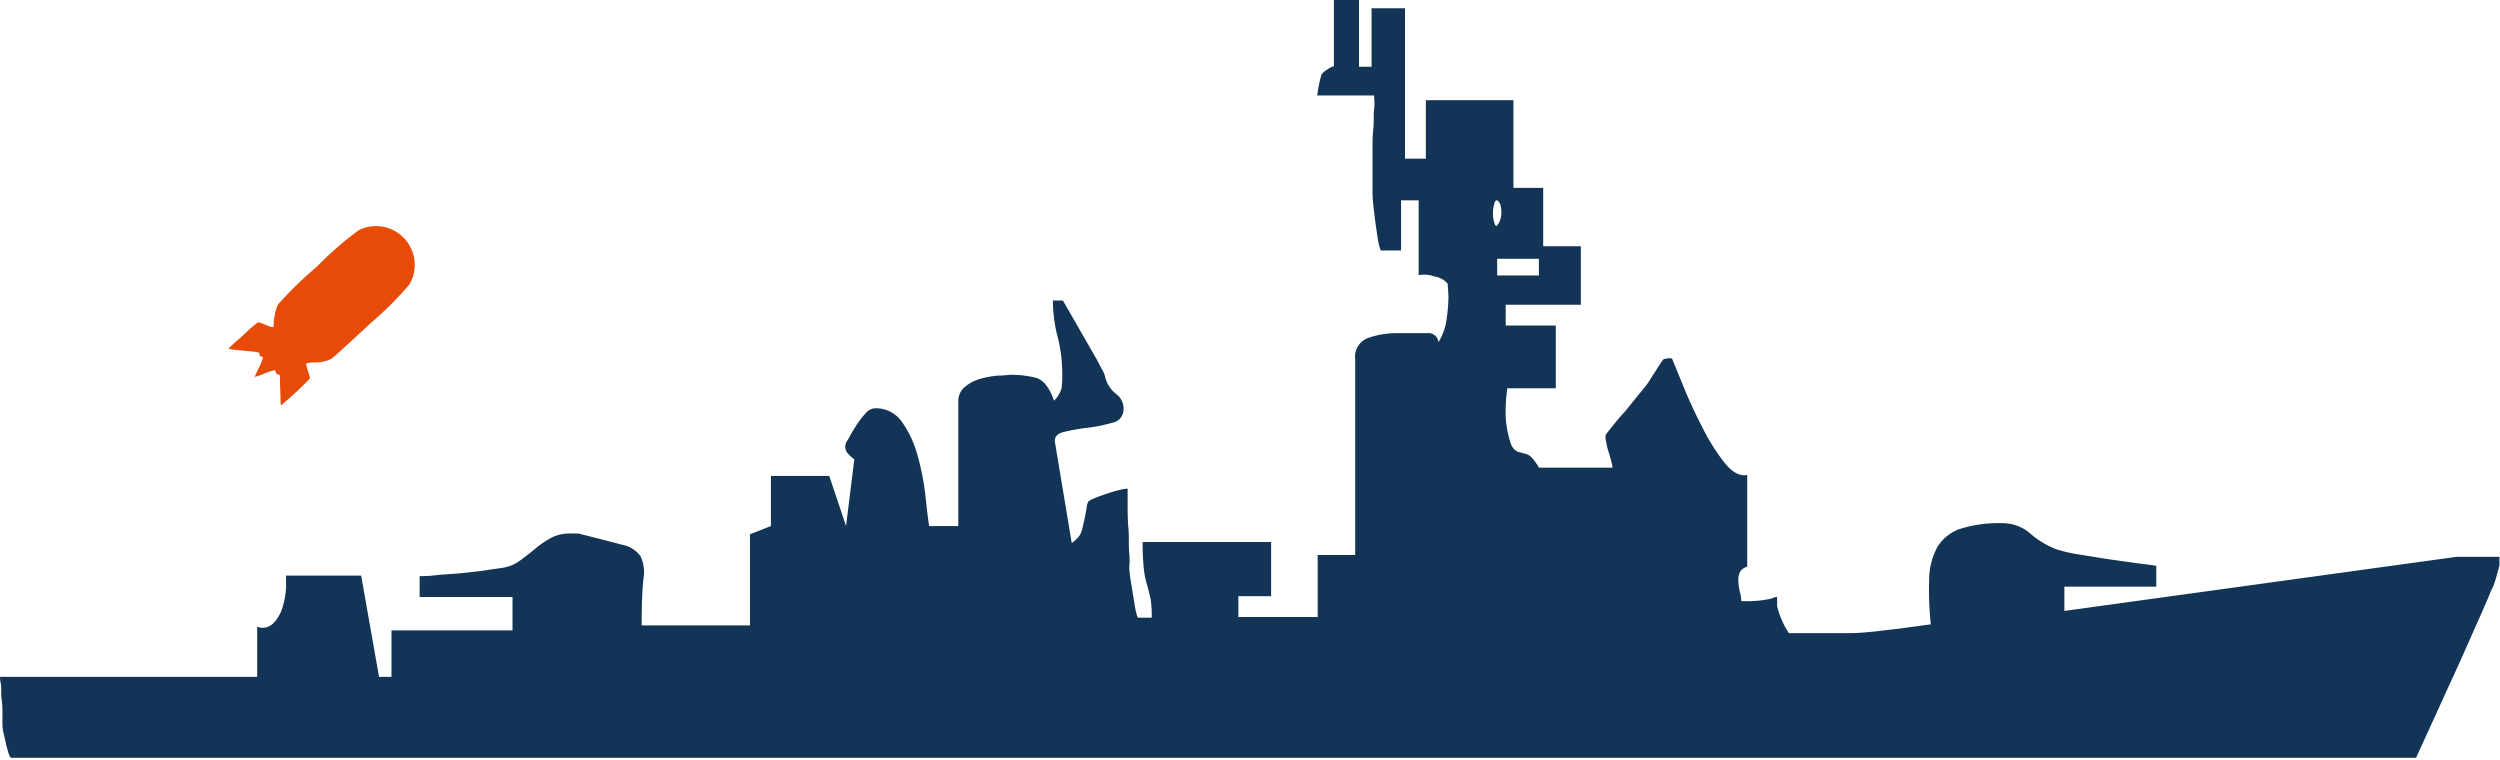 <svg xmlns="http://www.w3.org/2000/svg" viewBox="0 0 184.68 56.13"><path fill="#123456" class="cls-1" d="M0 50h19v-3.7a1.11 1.11 0 001.23-.3 2.83 2.83 0 00.65-1.17 5.8 5.8 0 00.25-1.42v-.89h5.55L28 50h.92v-3.43h8.94V44.1H31v-1.54c.24 0 .66 0 1.23-.07s1.19-.08 1.85-.15 1.28-.13 1.85-.22 1-.14 1.23-.18a2.91 2.91 0 001.24-.52c.37-.27.74-.55 1.11-.86a7 7 0 011.17-.81 2.87 2.87 0 011.42-.34h.34a1.28 1.28 0 00.28 0c1.48.37 2.56.65 3.23.83a2.15 2.15 0 011.36.84 2.75 2.75 0 01.22 1.7c-.08.76-.13 1.9-.13 3.42h8v-6.73l1.55-.61v-3.7h4.31l1.24 3.7.61-4.94a1.54 1.54 0 01-.34-.28 1.49 1.49 0 01-.27-.33 2.91 2.91 0 01-.07-.31 2.44 2.44 0 01.07-.31 2.76 2.76 0 00.27-.46c.15-.27.33-.56.53-.87a7 7 0 01.64-.83 1 1 0 01.72-.37 2.35 2.35 0 012 1.05 7.88 7.88 0 011.14 2.5 18.42 18.42 0 01.56 2.89c.11 1 .19 1.73.28 2.26h2.15V29.6a1.31 1.31 0 01.47-1 2.89 2.89 0 011.1-.6 7.55 7.55 0 011.29-.25c.45 0 .81-.06 1-.06a7.18 7.18 0 011.88.22c.52.14 1 .71 1.33 1.69a2.06 2.06 0 00.55-.89 5.4 5.4 0 00.06-.89 11.11 11.11 0 00-.31-2.82 10.73 10.73 0 01-.38-2.8h.74L81 26.52l.37.7a2.77 2.77 0 01.25.53 2.28 2.28 0 00.8 1.33 1.34 1.34 0 01.58 1.15 1 1 0 01-.84 1 11.47 11.47 0 01-1.82.37 14.27 14.27 0 00-1.75.31c-.51.12-.73.39-.65.8l1.23 7.4a1.34 1.34 0 00.34-.28 1.19 1.19 0 00.28-.34 1.39 1.39 0 00.16-.43c.06-.25.12-.51.18-.79s.11-.56.15-.81a1 1 0 01.13-.43 3.16 3.16 0 01.58-.28c.27-.11.56-.21.87-.31a8.9 8.9 0 01.86-.25 3 3 0 01.58-.09v1.14c0 .55 0 1.15.06 1.79s0 1.24.06 1.82 0 1 0 1.11a7.42 7.42 0 00.13 1.04c.06.41.13.81.19 1.2s.12.74.18 1 .12.43.16.43h1a8.18 8.18 0 00-.08-1.38c-.07-.3-.15-.62-.25-1a6.39 6.39 0 01-.25-1.21 16.9 16.9 0 01-.09-2h9.49v4h-2.42v1.54h5.86V41h2.77V26.52a1.47 1.47 0 011-1.57 6.41 6.41 0 012.07-.34h2.28a.73.73 0 01.8.67 4.32 4.32 0 00.59-1.6A13.85 13.85 0 00107 22q0-.25-.06-1.05a1.63 1.63 0 00-1-.53 2.08 2.08 0 00-1.14-.09V14.8h-1.3v3.7H102s-.08-.17-.15-.49-.12-.72-.19-1.18-.12-.92-.18-1.41a10.58 10.58 0 01-.09-1.24v-2.99c0-.64 0-1.16.06-1.7s0-1 .06-1.44 0-.75 0-1h-4.2a9.06 9.06 0 01.31-1.54 1.2 1.2 0 01.43-.37 1.42 1.42 0 01.49-.25V0h1.85v4.93h.93V.61h2.47v11.11h1.54V7.4h6.47v6.48h2.2v4.31h2.78v4.32h-5.55v1.54h3.7v4.63h-3.58a12.42 12.42 0 00-.12 2.16 7.67 7.67 0 00.4 2 1 1 0 00.49.53l.65.18c.25.06.56.39.92 1h5.43a2.17 2.17 0 00-.09-.46c-.06-.23-.13-.49-.22-.77s-.14-.55-.18-.78a.81.81 0 010-.45c.57-.71 1-1.27 1.42-1.7l1-1.24c.33-.39.53-.65.62-.77a2.47 2.47 0 00.21-.31c.1-.17.23-.36.37-.58s.27-.43.4-.62a2.22 2.22 0 01.25-.34l.3-.06h.31l.87 2.13c.41 1 .87 2 1.39 3a15.21 15.21 0 001.63 2.59c.58.72 1.13 1 1.67.9v6.78a.83.83 0 00-.56.43 1.62 1.62 0 00-.09.71 4.76 4.76 0 00.12.77 2.25 2.25 0 01.09.62 8.34 8.34 0 002.23-.18c.28-.13.42-.15.42-.07v.62a6.06 6.06 0 00.87 2h4.53c.59 0 1.2-.06 1.8-.12l1.88-.22 2.27-.31a24.89 24.89 0 01-.12-3.33 5.18 5.18 0 01.59-2.35 3.16 3.16 0 011.66-1.36 9.31 9.31 0 013.12-.43 3.1 3.1 0 012.12.78 6.45 6.45 0 001.89 1.14 10.24 10.24 0 001.57.37l2.29.37 2.22.31c.67.08 1.12.14 1.32.18v1.54h-6.79v1.79l29-4h3.14v.62c0 .04-.13.48-.27 1a4.15 4.15 0 01-.35.89c-.4 1-.92 2.12-1.53 3.51s-1.23 2.75-1.83 4.05l-2.18 4.78H.8s-.09-.1-.15-.28-.12-.41-.19-.67l-.18-.81a2.81 2.81 0 01-.1-.71v-.71c0-.36 0-.72-.06-1.14s0-.8-.06-1.14S0 50.08 0 50zm110.6-30.88v1.23h3.08v-1.23zm0-4.32c-.08 0-.15 0-.21.25a2.26 2.26 0 00-.1.73 2 2 0 00.1.68c.06.21.13.27.21.19s.31-.43.31-.92-.1-.81-.31-.93z"/><path fill="#E74B07" class="cls-2" d="M16.88 25.76a3.29 3.29 0 00.59.09c1.82.18 1.66.15 1.7.33s.06.16.13.16a.18.18 0 01.13.06 3.59 3.59 0 01-.3.75c-.18.38-.33.7-.32.7a5.15 5.15 0 00.73-.26 3.77 3.77 0 01.77-.24.14.14 0 01.05.14c0 .07.05.12.16.15s.17.07.16.17c0 .3.05 2.11.07 2.14a25.33 25.33 0 002.15-2 4.07 4.07 0 00-.15-.55 2.93 2.93 0 01-.14-.54s.15-.07.55-.09a2.65 2.65 0 001.33-.27c.12-.08 1.42-1.26 2.89-2.63A24.52 24.52 0 0030.25 21a2.86 2.86 0 00-3.74-4 24.38 24.38 0 00-3.09 2.69 27.89 27.89 0 00-2.89 2.81 3.92 3.92 0 00-.31 1.39c0 .35 0 .35-.62.1a4.12 4.12 0 00-.53-.19 10.68 10.68 0 00-1.14 1c-.58.49-1.05.94-1.05.96z"/></svg>